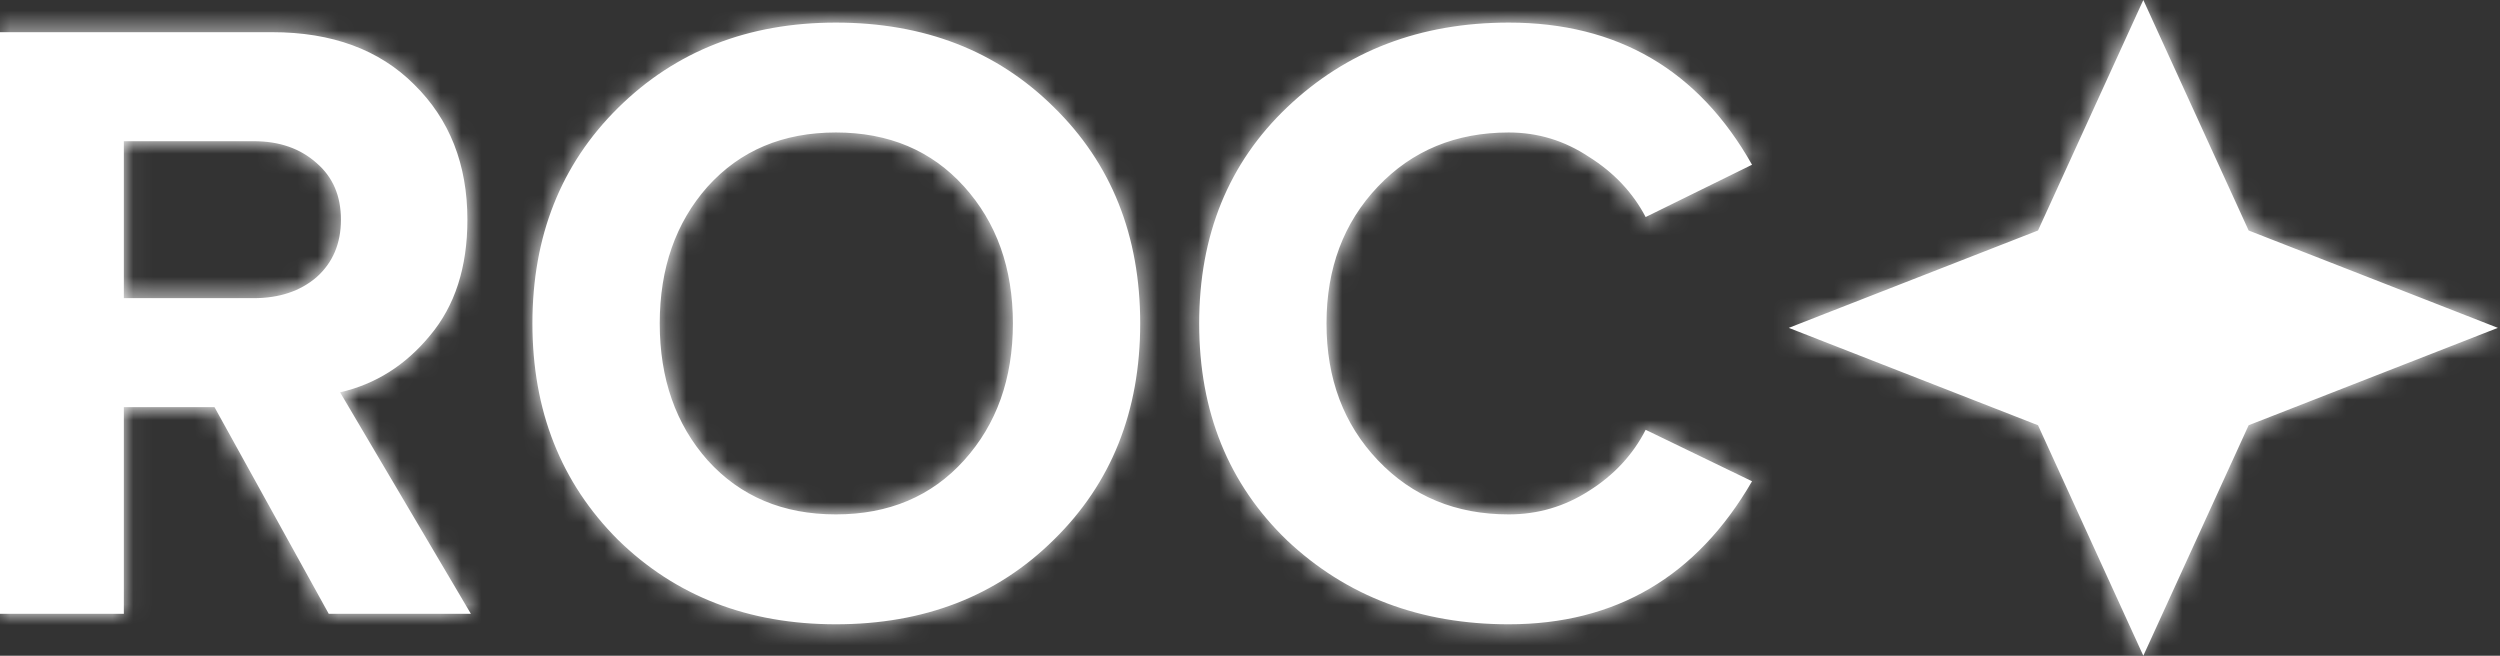 <svg width="122" height="32" viewBox="0 0 122 32" fill="none" xmlns="http://www.w3.org/2000/svg">
<rect x="0" y="0" width="122" height="32" fill="#333333" stroke="none"/>
<mask id="path-1-inside-1_1368_15300" fill="white">
<path fill-rule="evenodd" clip-rule="evenodd" d="M109.733 11.248L104.594 0L99.456 11.248L87.292 16L99.456 20.752L104.594 32L109.733 20.752L121.896 16L109.733 11.248ZM16.043 29.954H22.979L16.596 19.145C18.326 18.748 19.787 17.826 20.979 16.38C22.199 14.933 22.809 13.046 22.809 10.72C22.809 8.025 21.943 5.826 20.213 4.124C18.511 2.422 16.199 1.571 13.277 1.571H0V29.954H6.043V19.869H10.468L16.043 29.954ZM15.447 13.528C14.652 14.209 13.631 14.55 12.383 14.55H6.043V6.89H12.383C13.631 6.89 14.652 7.245 15.447 7.954C16.241 8.635 16.638 9.557 16.638 10.72C16.638 11.883 16.241 12.819 15.447 13.528ZM30.152 26.337C32.961 29.089 36.507 30.465 40.791 30.465C45.103 30.465 48.649 29.089 51.429 26.337C54.238 23.585 55.642 20.067 55.642 15.784C55.642 11.5 54.238 7.982 51.429 5.231C48.649 2.479 45.103 1.103 40.791 1.103C36.507 1.103 32.961 2.493 30.152 5.273C27.372 8.025 25.982 11.528 25.982 15.784C25.982 20.039 27.372 23.557 30.152 26.337ZM40.791 25.103C38.209 25.103 36.124 24.224 34.535 22.465C32.975 20.706 32.195 18.479 32.195 15.784C32.195 13.089 32.975 10.862 34.535 9.103C36.124 7.344 38.209 6.465 40.791 6.465C43.372 6.465 45.457 7.344 47.046 9.103C48.635 10.862 49.429 13.089 49.429 15.784C49.429 18.479 48.635 20.706 47.046 22.465C45.457 24.224 43.372 25.103 40.791 25.103ZM62.818 26.38C65.712 29.103 69.315 30.465 73.627 30.465C78.847 30.465 82.804 28.139 85.499 23.486L80.308 20.975C79.684 22.195 78.762 23.188 77.542 23.954C76.35 24.72 75.045 25.103 73.627 25.103C71.045 25.103 68.918 24.224 67.244 22.465C65.57 20.706 64.733 18.479 64.733 15.784C64.733 13.089 65.57 10.862 67.244 9.103C68.918 7.344 71.045 6.465 73.627 6.465C75.045 6.465 76.35 6.862 77.542 7.656C78.762 8.422 79.684 9.401 80.308 10.592L85.499 8.039C82.889 3.415 78.932 1.103 73.627 1.103C69.315 1.103 65.712 2.479 62.818 5.231C59.953 7.954 58.52 11.472 58.52 15.784C58.52 20.096 59.953 23.628 62.818 26.38Z"/>
</mask>
<path fill-rule="evenodd" clip-rule="evenodd" d="M109.733 11.248L104.594 0L99.456 11.248L87.292 16L99.456 20.752L104.594 32L109.733 20.752L121.896 16L109.733 11.248ZM16.043 29.954H22.979L16.596 19.145C18.326 18.748 19.787 17.826 20.979 16.38C22.199 14.933 22.809 13.046 22.809 10.72C22.809 8.025 21.943 5.826 20.213 4.124C18.511 2.422 16.199 1.571 13.277 1.571H0V29.954H6.043V19.869H10.468L16.043 29.954ZM15.447 13.528C14.652 14.209 13.631 14.55 12.383 14.55H6.043V6.89H12.383C13.631 6.89 14.652 7.245 15.447 7.954C16.241 8.635 16.638 9.557 16.638 10.72C16.638 11.883 16.241 12.819 15.447 13.528ZM30.152 26.337C32.961 29.089 36.507 30.465 40.791 30.465C45.103 30.465 48.649 29.089 51.429 26.337C54.238 23.585 55.642 20.067 55.642 15.784C55.642 11.5 54.238 7.982 51.429 5.231C48.649 2.479 45.103 1.103 40.791 1.103C36.507 1.103 32.961 2.493 30.152 5.273C27.372 8.025 25.982 11.528 25.982 15.784C25.982 20.039 27.372 23.557 30.152 26.337ZM40.791 25.103C38.209 25.103 36.124 24.224 34.535 22.465C32.975 20.706 32.195 18.479 32.195 15.784C32.195 13.089 32.975 10.862 34.535 9.103C36.124 7.344 38.209 6.465 40.791 6.465C43.372 6.465 45.457 7.344 47.046 9.103C48.635 10.862 49.429 13.089 49.429 15.784C49.429 18.479 48.635 20.706 47.046 22.465C45.457 24.224 43.372 25.103 40.791 25.103ZM62.818 26.38C65.712 29.103 69.315 30.465 73.627 30.465C78.847 30.465 82.804 28.139 85.499 23.486L80.308 20.975C79.684 22.195 78.762 23.188 77.542 23.954C76.35 24.72 75.045 25.103 73.627 25.103C71.045 25.103 68.918 24.224 67.244 22.465C65.57 20.706 64.733 18.479 64.733 15.784C64.733 13.089 65.57 10.862 67.244 9.103C68.918 7.344 71.045 6.465 73.627 6.465C75.045 6.465 76.35 6.862 77.542 7.656C78.762 8.422 79.684 9.401 80.308 10.592L85.499 8.039C82.889 3.415 78.932 1.103 73.627 1.103C69.315 1.103 65.712 2.479 62.818 5.231C59.953 7.954 58.52 11.472 58.52 15.784C58.52 20.096 59.953 23.628 62.818 26.38Z" fill="white"/>
<path d="M104.594 0L108.155 -1.627L104.594 -9.422L101.033 -1.627L104.594 0ZM109.733 11.248L106.172 12.875L106.831 14.318L108.308 14.895L109.733 11.248ZM99.456 11.248L100.88 14.895L102.358 14.318L103.017 12.875L99.456 11.248ZM87.292 16L85.868 12.354L76.533 16L85.868 19.646L87.292 16ZM99.456 20.752L103.017 19.125L102.358 17.682L100.88 17.105L99.456 20.752ZM104.594 32L101.033 33.627L104.594 41.422L108.155 33.627L104.594 32ZM109.733 20.752L108.308 17.105L106.831 17.682L106.172 19.125L109.733 20.752ZM121.896 16L123.321 19.646L132.655 16L123.321 12.354L121.896 16ZM22.979 29.954V33.869H29.837L26.35 27.963L22.979 29.954ZM16.043 29.954L12.616 31.848L13.733 33.869H16.043V29.954ZM16.596 19.145L15.72 15.33L10.503 16.527L13.225 21.136L16.596 19.145ZM20.979 16.38L17.986 13.856L17.971 13.873L17.957 13.891L20.979 16.38ZM20.213 4.124L17.445 6.892L17.456 6.904L17.468 6.915L20.213 4.124ZM0 1.571V-2.344H-3.915V1.571H0ZM0 29.954H-3.915V33.869H0V29.954ZM6.043 29.954V33.869H9.957V29.954H6.043ZM6.043 19.869V15.954H2.128V19.869H6.043ZM10.468 19.869L13.895 17.975L12.777 15.954H10.468V19.869ZM15.447 13.528L17.995 16.501L18.025 16.475L18.054 16.449L15.447 13.528ZM6.043 14.55H2.128V18.465H6.043V14.55ZM6.043 6.89V2.975H2.128V6.89H6.043ZM15.447 7.954L12.839 10.874L12.869 10.901L12.899 10.926L15.447 7.954ZM30.152 26.337L27.384 29.105L27.398 29.119L27.413 29.133L30.152 26.337ZM51.429 26.337L48.689 23.541L48.682 23.548L48.675 23.555L51.429 26.337ZM51.429 5.231L48.675 8.013L48.682 8.02L48.689 8.027L51.429 5.231ZM30.152 5.273L32.906 8.056L32.907 8.055L30.152 5.273ZM34.535 22.465L31.607 25.063L31.618 25.076L31.63 25.089L34.535 22.465ZM34.535 9.103L31.63 6.479L31.618 6.492L31.607 6.505L34.535 9.103ZM47.046 9.103L49.951 6.479L49.951 6.479L47.046 9.103ZM47.046 22.465L49.951 25.089L49.951 25.089L47.046 22.465ZM62.818 26.38L60.107 29.203L60.121 29.217L60.135 29.23L62.818 26.38ZM85.499 23.486L88.887 25.448L91.001 21.798L87.204 19.962L85.499 23.486ZM80.308 20.975L82.012 17.451L78.566 15.784L76.823 19.192L80.308 20.975ZM77.542 23.954L75.46 20.639L75.442 20.65L75.425 20.661L77.542 23.954ZM67.244 9.103L70.08 11.802L70.08 11.802L67.244 9.103ZM77.542 7.656L75.37 10.914L75.415 10.943L75.46 10.972L77.542 7.656ZM80.308 10.592L76.84 12.409L78.611 15.79L82.036 14.105L80.308 10.592ZM85.499 8.039L87.227 11.552L90.945 9.723L88.909 6.115L85.499 8.039ZM62.818 5.231L65.516 8.068L65.516 8.067L62.818 5.231ZM101.033 1.627L106.172 12.875L113.294 9.622L108.155 -1.627L101.033 1.627ZM103.017 12.875L108.155 1.627L101.033 -1.627L95.895 9.622L103.017 12.875ZM88.717 19.646L100.88 14.895L98.031 7.602L85.868 12.354L88.717 19.646ZM100.88 17.105L88.717 12.354L85.868 19.646L98.031 24.398L100.88 17.105ZM108.155 30.373L103.017 19.125L95.895 22.378L101.033 33.627L108.155 30.373ZM106.172 19.125L101.033 30.373L108.155 33.627L113.294 22.378L106.172 19.125ZM120.472 12.354L108.308 17.105L111.157 24.398L123.321 19.646L120.472 12.354ZM108.308 14.895L120.472 19.646L123.321 12.354L111.157 7.602L108.308 14.895ZM22.979 26.039H16.043V33.869H22.979V26.039ZM13.225 21.136L19.608 31.945L26.35 27.963L19.967 17.155L13.225 21.136ZM17.957 13.891C17.282 14.71 16.559 15.137 15.72 15.33L17.472 22.961C20.093 22.36 22.293 20.942 24.001 18.868L17.957 13.891ZM18.894 10.72C18.894 12.342 18.483 13.267 17.986 13.856L23.972 18.903C25.915 16.599 26.724 13.75 26.724 10.72H18.894ZM17.468 6.915C18.364 7.797 18.894 8.947 18.894 10.72H26.724C26.724 7.103 25.523 3.856 22.958 1.333L17.468 6.915ZM13.277 5.486C15.397 5.486 16.629 6.076 17.445 6.892L22.981 1.356C20.393 -1.232 17 -2.344 13.277 -2.344V5.486ZM0 5.486H13.277V-2.344H0V5.486ZM3.915 29.954V1.571H-3.915V29.954H3.915ZM6.043 26.039H0V33.869H6.043V26.039ZM2.128 19.869V29.954H9.957V19.869H2.128ZM10.468 15.954H6.043V23.784H10.468V15.954ZM19.469 28.06L13.895 17.975L7.042 21.763L12.616 31.848L19.469 28.06ZM12.383 18.465C14.377 18.465 16.359 17.903 17.995 16.501L12.899 10.556C12.898 10.557 12.892 10.566 12.847 10.58C12.794 10.598 12.652 10.635 12.383 10.635V18.465ZM6.043 18.465H12.383V10.635H6.043V18.465ZM2.128 6.89V14.55H9.957V6.89H2.128ZM12.383 2.975H6.043V10.805H12.383V2.975ZM18.054 5.034C16.422 3.576 14.418 2.975 12.383 2.975V10.805C12.636 10.805 12.762 10.841 12.801 10.854C12.831 10.865 12.834 10.869 12.839 10.874L18.054 5.034ZM20.553 10.72C20.553 8.557 19.76 6.495 17.995 4.982L12.899 10.926C12.887 10.916 12.859 10.89 12.826 10.845C12.793 10.801 12.765 10.752 12.745 10.705C12.702 10.605 12.723 10.587 12.723 10.72H20.553ZM18.054 16.449C19.763 14.923 20.553 12.883 20.553 10.72H12.723C12.723 10.788 12.718 10.82 12.717 10.822C12.717 10.823 12.721 10.802 12.736 10.765C12.752 10.729 12.773 10.691 12.797 10.658C12.809 10.642 12.819 10.63 12.827 10.621C12.835 10.612 12.839 10.608 12.839 10.608L18.054 16.449ZM40.791 26.55C37.431 26.55 34.9 25.508 32.892 23.541L27.413 29.133C31.022 32.67 35.583 34.38 40.791 34.38V26.55ZM48.675 23.555C46.706 25.503 44.187 26.55 40.791 26.55V34.38C46.019 34.38 50.592 32.674 54.183 29.119L48.675 23.555ZM51.727 15.784C51.727 19.119 50.675 21.595 48.689 23.541L54.169 29.133C57.8 25.576 59.557 21.016 59.557 15.784H51.727ZM48.689 8.027C50.675 9.973 51.727 12.448 51.727 15.784H59.557C59.557 10.552 57.8 5.992 54.169 2.434L48.689 8.027ZM40.791 5.018C44.187 5.018 46.706 6.064 48.675 8.013L54.183 2.448C50.592 -1.107 46.019 -2.812 40.791 -2.812V5.018ZM32.907 8.055C34.917 6.065 37.443 5.018 40.791 5.018V-2.812C35.571 -2.812 31.005 -1.079 27.398 2.491L32.907 8.055ZM29.897 15.784C29.897 12.472 30.938 10.004 32.906 8.056L27.398 2.491C23.806 6.046 22.067 10.585 22.067 15.784H29.897ZM32.921 23.569C30.939 21.587 29.897 19.095 29.897 15.784H22.067C22.067 20.983 23.806 25.527 27.384 29.105L32.921 23.569ZM31.63 25.089C34.032 27.748 37.212 29.018 40.791 29.018V21.188C39.206 21.188 38.216 20.699 37.441 19.841L31.63 25.089ZM28.28 15.784C28.28 19.287 29.319 22.483 31.607 25.063L37.464 19.867C36.632 18.928 36.11 17.671 36.11 15.784H28.28ZM31.607 6.505C29.319 9.084 28.28 12.281 28.28 15.784H36.11C36.11 13.897 36.632 12.639 37.464 11.701L31.607 6.505ZM40.791 2.55C37.212 2.55 34.032 3.819 31.63 6.479L37.441 11.727C38.216 10.869 39.206 10.38 40.791 10.38V2.55ZM49.951 6.479C47.549 3.819 44.369 2.55 40.791 2.55V10.38C42.376 10.38 43.365 10.869 44.141 11.727L49.951 6.479ZM53.344 15.784C53.344 12.262 52.279 9.056 49.951 6.479L44.141 11.727C44.99 12.667 45.514 13.916 45.514 15.784H53.344ZM49.951 25.089C52.279 22.511 53.344 19.306 53.344 15.784H45.514C45.514 17.652 44.99 18.9 44.141 19.841L49.951 25.089ZM40.791 29.018C44.369 29.018 47.549 27.748 49.951 25.089L44.141 19.841C43.365 20.699 42.376 21.188 40.791 21.188V29.018ZM73.627 26.55C70.219 26.55 67.604 25.508 65.502 23.529L60.135 29.23C63.82 32.698 68.41 34.38 73.627 34.38V26.55ZM82.112 21.524C80.091 25.012 77.399 26.55 73.627 26.55V34.38C80.294 34.38 85.518 31.265 88.887 25.448L82.112 21.524ZM78.603 24.5L83.795 27.01L87.204 19.962L82.012 17.451L78.603 24.5ZM79.624 27.27C81.409 26.149 82.831 24.639 83.793 22.758L76.823 19.192C76.537 19.751 76.115 20.228 75.46 20.639L79.624 27.27ZM73.627 29.018C75.795 29.018 77.835 28.42 79.659 27.247L75.425 20.661C74.866 21.02 74.296 21.188 73.627 21.188V29.018ZM64.408 25.163C66.871 27.752 70.049 29.018 73.627 29.018V21.188C72.042 21.188 70.964 20.695 70.08 19.766L64.408 25.163ZM60.818 15.784C60.818 19.363 61.963 22.594 64.408 25.163L70.08 19.766C69.177 18.817 68.648 17.594 68.648 15.784H60.818ZM64.408 6.404C61.963 8.973 60.818 12.204 60.818 15.784H68.648C68.648 13.973 69.177 12.75 70.08 11.802L64.408 6.404ZM73.627 2.55C70.049 2.55 66.871 3.815 64.408 6.404L70.08 11.802C70.964 10.873 72.042 10.38 73.627 10.38V2.55ZM79.713 4.399C77.885 3.18 75.826 2.55 73.627 2.55V10.38C74.265 10.38 74.815 10.543 75.37 10.914L79.713 4.399ZM83.776 8.776C82.808 6.927 81.387 5.448 79.624 4.341L75.46 10.972C76.136 11.396 76.56 11.874 76.84 12.409L83.776 8.776ZM83.772 4.526L78.58 7.079L82.036 14.105L87.227 11.552L83.772 4.526ZM73.627 5.018C77.518 5.018 80.174 6.568 82.09 9.963L88.909 6.115C85.605 0.262 80.346 -2.812 73.627 -2.812V5.018ZM65.516 8.067C67.621 6.066 70.231 5.018 73.627 5.018V-2.812C68.398 -2.812 63.803 -1.109 60.121 2.394L65.516 8.067ZM62.435 15.784C62.435 12.436 63.503 9.981 65.516 8.068L60.121 2.393C56.403 5.927 54.606 10.507 54.606 15.784H62.435ZM65.53 23.556C63.504 21.61 62.435 19.131 62.435 15.784H54.606C54.606 21.061 56.403 25.646 60.107 29.203L65.53 23.556Z" fill="white" mask="url(#path-1-inside-1_1368_15300)"/>
</svg>
